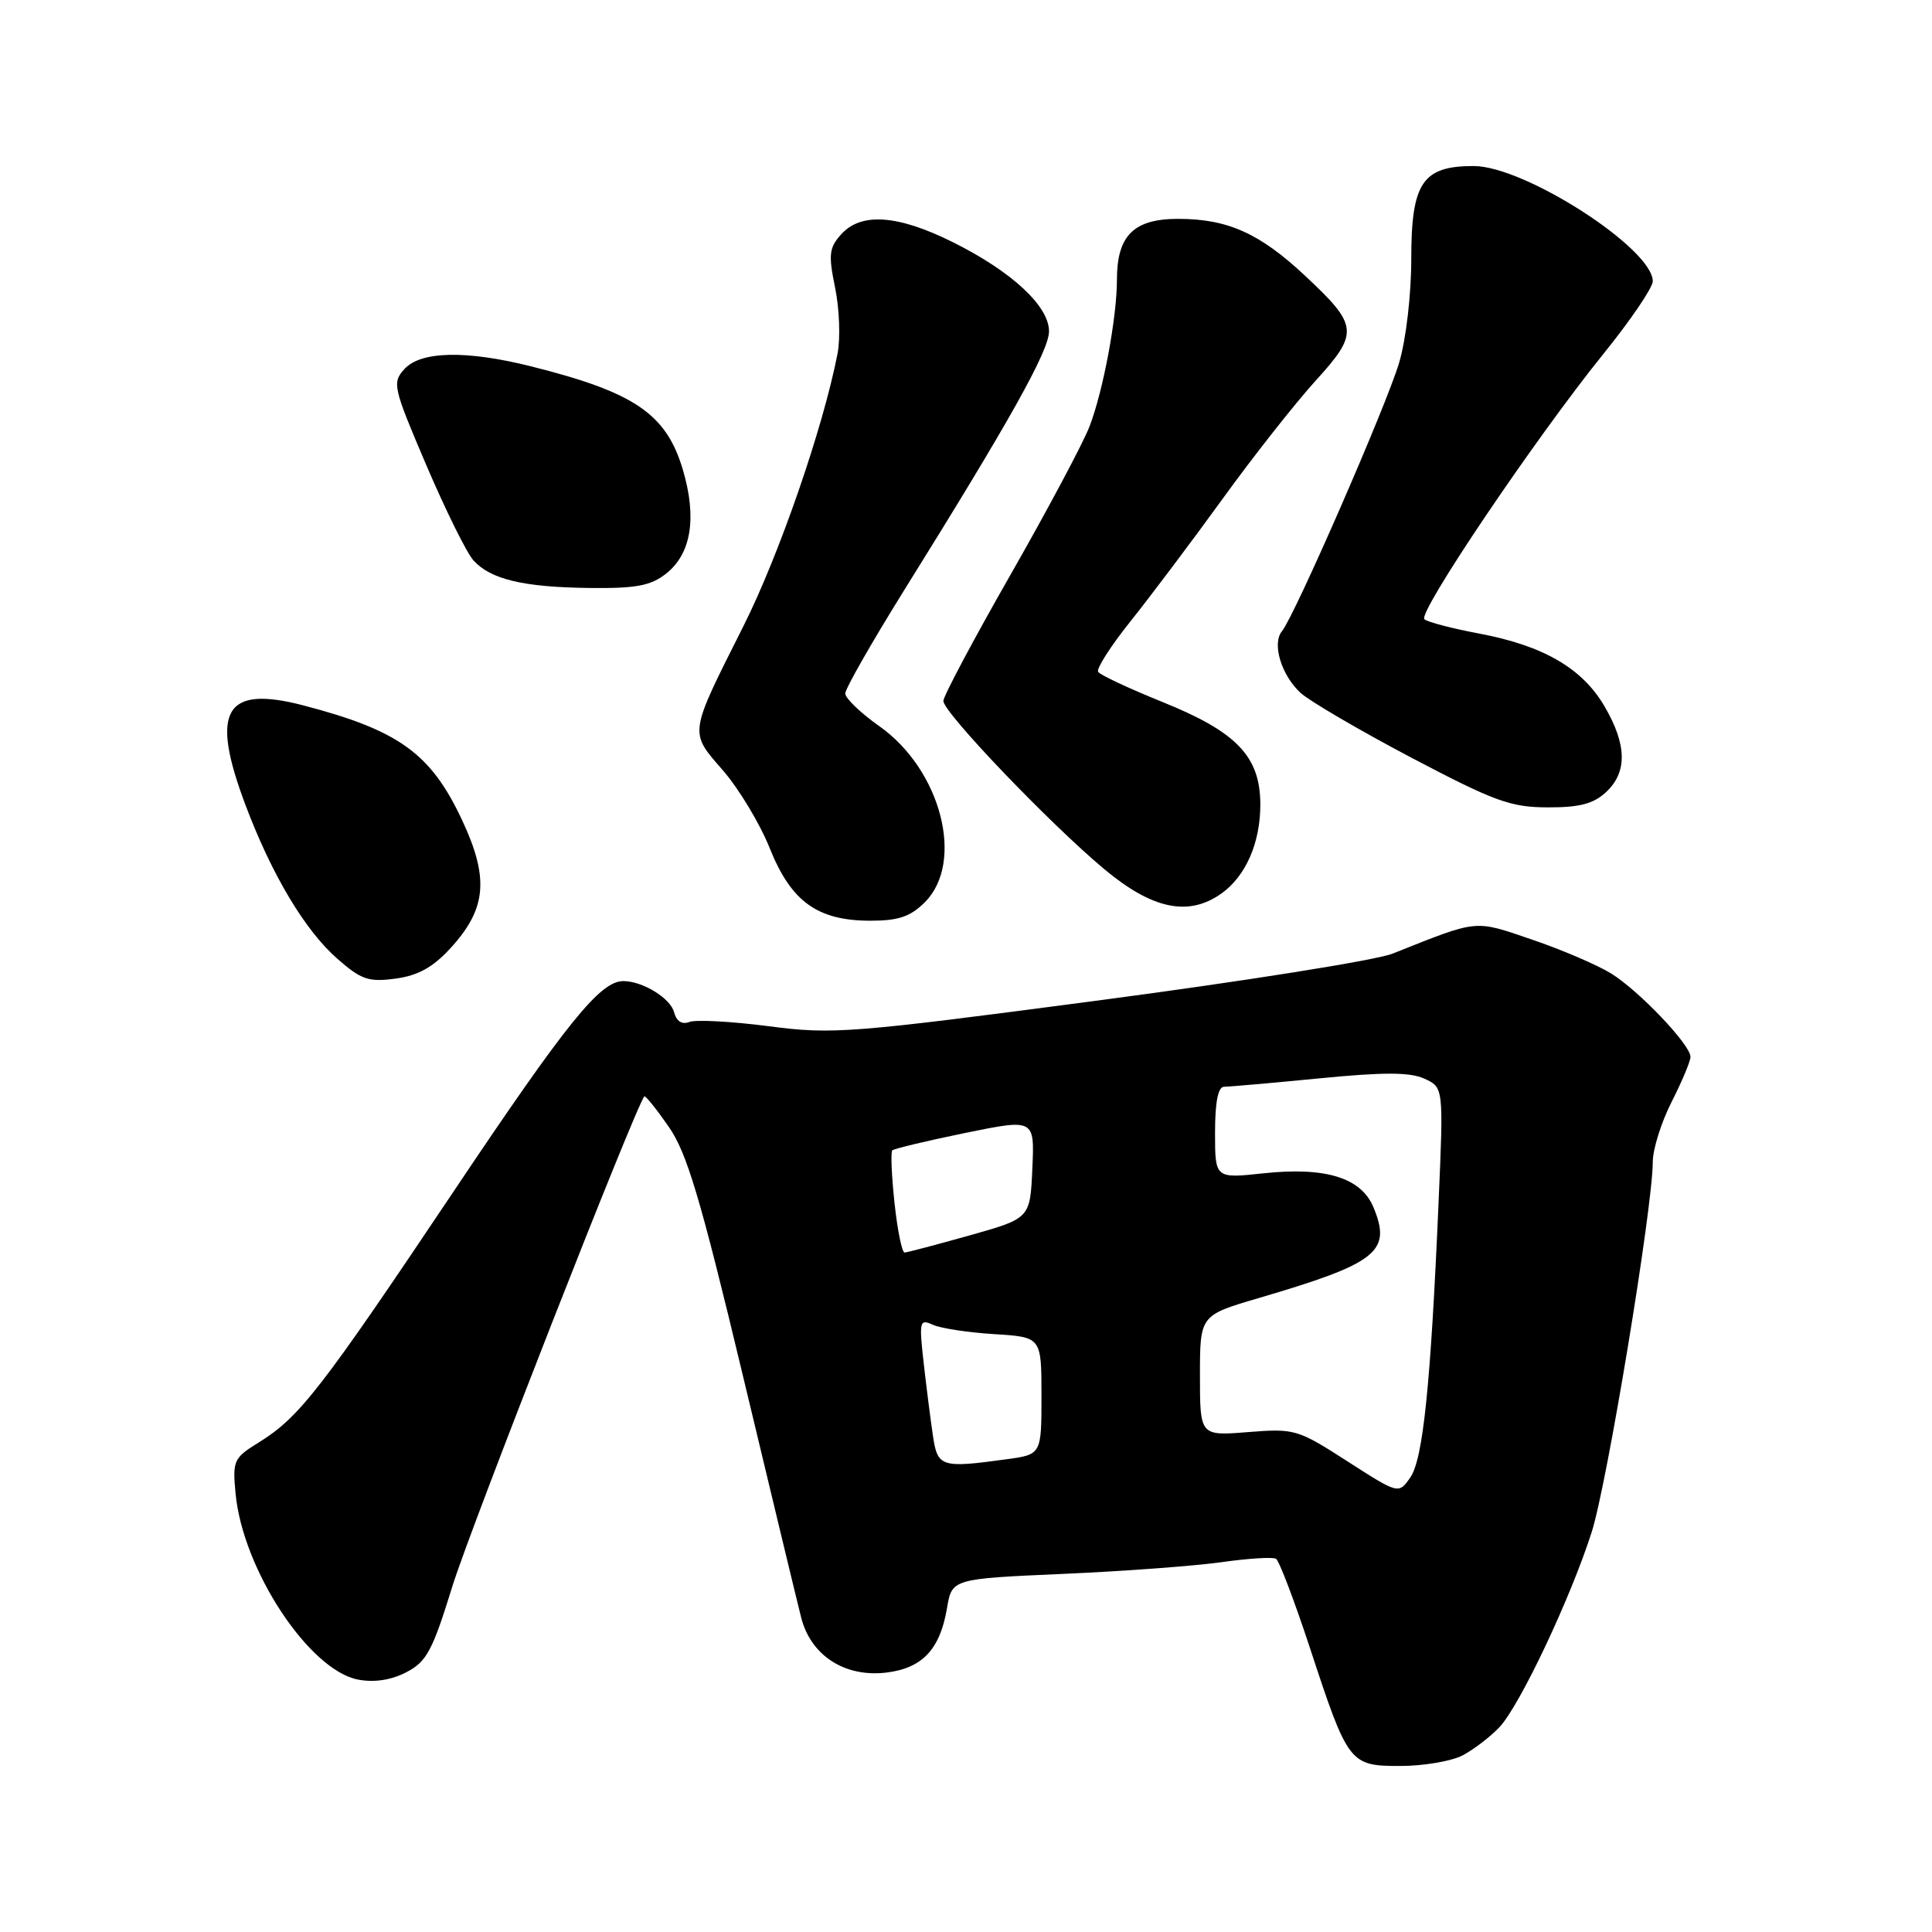 <?xml version="1.0" encoding="UTF-8" standalone="no"?>
<!DOCTYPE svg PUBLIC "-//W3C//DTD SVG 1.1//EN" "http://www.w3.org/Graphics/SVG/1.1/DTD/svg11.dtd" >
<svg xmlns="http://www.w3.org/2000/svg" xmlns:xlink="http://www.w3.org/1999/xlink" version="1.1" viewBox="0 0 256 256">
 <g >
 <path fill="currentColor"
d=" M 193.80 232.60 C 195.28 231.82 197.49 230.13 198.71 228.83 C 201.42 225.92 208.11 211.76 210.91 203.00 C 212.95 196.62 219.00 159.95 219.00 153.97 C 219.00 152.30 220.12 148.71 221.50 146.00 C 222.88 143.29 224.00 140.60 224.00 140.04 C 224.00 138.44 217.18 131.28 213.48 128.99 C 211.65 127.86 206.94 125.84 203.00 124.50 C 195.25 121.86 196.02 121.79 184.50 126.37 C 182.30 127.24 164.82 130.02 145.66 132.55 C 112.64 136.91 110.35 137.09 101.87 135.98 C 96.94 135.34 92.22 135.09 91.36 135.41 C 90.37 135.80 89.64 135.33 89.32 134.13 C 88.84 132.26 85.14 130.00 82.59 130.00 C 79.52 130.00 75.12 135.45 59.98 158.06 C 42.55 184.08 39.65 187.82 34.32 191.11 C 30.94 193.20 30.80 193.52 31.22 197.95 C 32.19 208.03 40.98 221.34 47.47 222.56 C 49.60 222.96 51.84 222.62 53.84 221.58 C 56.53 220.19 57.30 218.75 59.93 210.23 C 62.31 202.52 84.33 146.34 85.38 145.28 C 85.52 145.14 86.97 146.94 88.59 149.27 C 91.01 152.74 92.77 158.62 98.37 182.00 C 102.12 197.68 105.62 212.21 106.15 214.30 C 107.42 219.37 111.95 222.30 117.49 221.62 C 122.23 221.03 124.56 218.54 125.48 213.10 C 126.14 209.20 126.14 209.20 140.82 208.55 C 148.89 208.20 158.39 207.49 161.91 206.99 C 165.44 206.49 168.67 206.29 169.08 206.55 C 169.50 206.81 171.50 212.08 173.54 218.26 C 178.63 233.76 178.81 234.00 185.57 234.00 C 188.61 234.00 192.31 233.37 193.80 232.60 Z  M 59.69 125.64 C 64.47 120.43 64.84 116.38 61.23 108.67 C 57.09 99.83 52.87 96.78 40.20 93.47 C 29.79 90.75 27.81 94.13 32.51 106.62 C 35.99 115.88 40.40 123.27 44.69 127.03 C 47.86 129.82 48.84 130.15 52.41 129.67 C 55.39 129.27 57.36 128.18 59.69 125.64 Z  M 122.55 119.55 C 127.86 114.23 124.70 101.99 116.51 96.22 C 114.03 94.47 112.00 92.52 112.00 91.89 C 112.00 91.26 115.54 85.06 119.86 78.12 C 133.84 55.70 139.00 46.47 139.00 43.90 C 139.00 40.56 134.08 35.99 126.28 32.10 C 118.98 28.46 114.11 28.11 111.47 31.04 C 109.86 32.82 109.75 33.72 110.66 38.14 C 111.23 40.92 111.37 44.84 110.98 46.85 C 109.07 56.69 103.23 73.58 98.49 83.00 C 91.22 97.47 91.30 96.91 95.80 102.09 C 97.91 104.52 100.69 109.14 101.98 112.36 C 104.82 119.47 108.31 121.99 115.30 122.00 C 119.06 122.00 120.62 121.47 122.55 119.55 Z  M 161.78 118.44 C 165.04 116.16 167.00 111.72 167.00 106.63 C 167.00 100.24 163.90 96.99 153.99 93.00 C 149.58 91.22 145.76 89.43 145.51 89.02 C 145.26 88.60 147.17 85.61 149.77 82.36 C 152.37 79.11 157.88 71.79 162.00 66.10 C 166.12 60.40 171.68 53.36 174.34 50.43 C 180.09 44.11 180.00 43.14 172.94 36.55 C 166.91 30.90 162.67 29.00 156.09 29.00 C 150.23 29.00 148.00 31.22 148.00 37.04 C 148.00 42.06 146.19 51.75 144.37 56.50 C 143.53 58.70 138.82 67.53 133.92 76.12 C 129.01 84.71 125.00 92.25 125.00 92.88 C 125.00 94.40 139.03 109.07 146.30 115.15 C 152.67 120.47 157.44 121.48 161.78 118.44 Z  M 212.81 104.96 C 215.65 102.32 215.58 98.67 212.60 93.58 C 209.64 88.53 204.51 85.56 196.00 83.95 C 192.43 83.28 189.16 82.43 188.74 82.05 C 187.81 81.23 203.41 58.11 212.43 46.93 C 216.05 42.46 219.00 38.11 219.00 37.27 C 219.00 32.93 202.02 22.00 195.27 22.00 C 188.48 22.00 187.00 24.20 187.00 34.32 C 187.00 39.05 186.31 44.98 185.39 48.07 C 183.73 53.69 171.54 81.61 169.86 83.65 C 168.52 85.29 169.78 89.45 172.33 91.81 C 173.53 92.90 180.12 96.76 187.00 100.39 C 198.03 106.19 200.16 106.97 205.06 106.98 C 209.29 107.00 211.15 106.51 212.81 104.96 Z  M 88.25 76.02 C 91.60 73.38 92.37 68.62 90.48 62.23 C 88.28 54.83 84.09 51.98 70.36 48.54 C 61.79 46.39 55.74 46.52 53.59 48.90 C 51.94 50.72 52.08 51.31 56.49 61.64 C 59.04 67.60 61.84 73.27 62.73 74.25 C 65.01 76.77 69.35 77.81 78.12 77.91 C 84.28 77.98 86.21 77.62 88.25 76.02 Z  M 178.52 193.62 C 171.93 189.38 171.54 189.27 165.37 189.76 C 159.00 190.27 159.00 190.27 159.00 182.28 C 159.00 174.29 159.00 174.29 166.75 172.01 C 182.51 167.38 184.43 165.86 181.99 159.97 C 180.36 156.05 175.64 154.59 167.41 155.47 C 161.00 156.16 161.00 156.16 161.00 150.08 C 161.00 146.03 161.40 144.00 162.20 144.00 C 162.86 144.00 168.53 143.50 174.80 142.89 C 183.37 142.05 186.84 142.06 188.74 142.93 C 191.28 144.09 191.28 144.09 190.62 159.29 C 189.57 183.58 188.56 193.37 186.86 195.79 C 185.32 197.99 185.32 197.99 178.52 193.62 Z  M 123.62 190.25 C 123.31 188.19 122.76 183.84 122.39 180.59 C 121.77 175.05 121.85 174.74 123.61 175.54 C 124.65 176.01 128.31 176.57 131.75 176.78 C 138.00 177.17 138.00 177.17 138.00 184.95 C 138.00 192.73 138.00 192.73 133.36 193.36 C 124.71 194.55 124.23 194.40 123.62 190.25 Z  M 118.53 159.42 C 118.14 155.80 118.01 152.66 118.23 152.43 C 118.46 152.21 122.79 151.17 127.86 150.13 C 137.09 148.24 137.09 148.24 136.79 154.84 C 136.50 161.44 136.50 161.44 128.50 163.69 C 124.10 164.93 120.21 165.95 119.87 165.97 C 119.52 165.99 118.92 163.04 118.53 159.42 Z "/>
</g>
</svg>